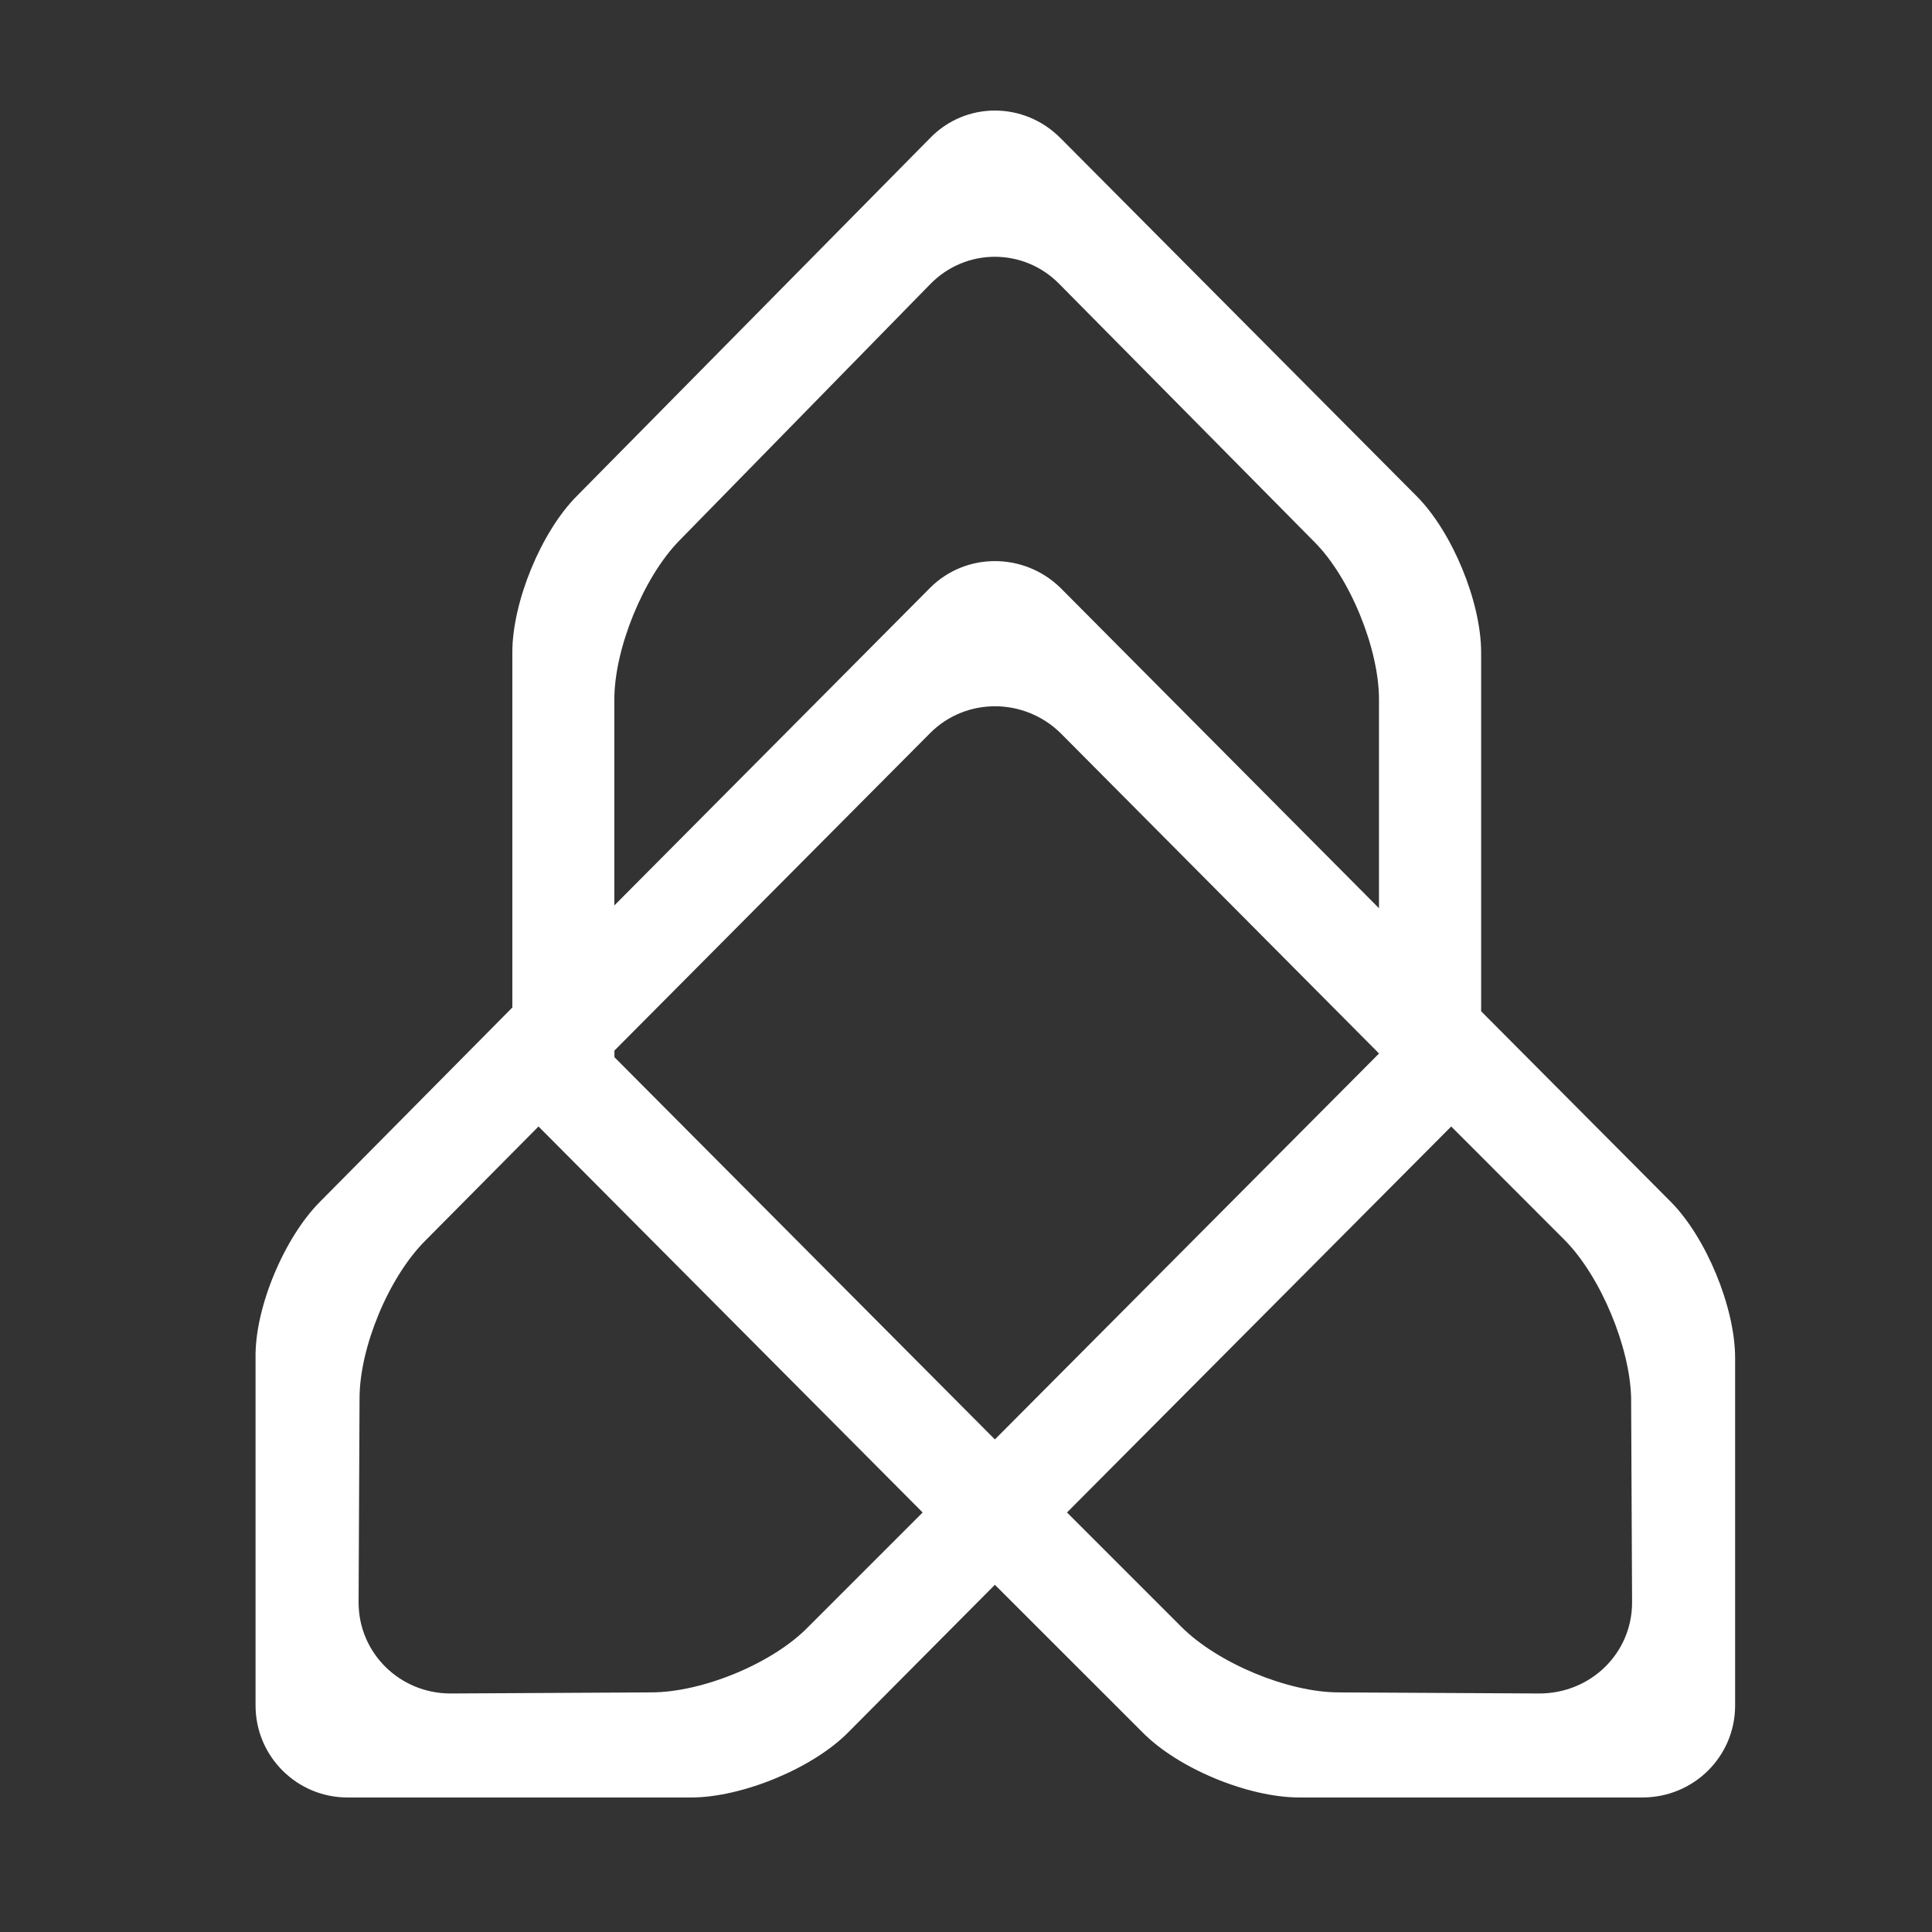 <?xml version="1.0" encoding="utf-8"?>
<!-- Generator: Adobe Illustrator 16.0.0, SVG Export Plug-In . SVG Version: 6.00 Build 0)  -->
<!DOCTYPE svg PUBLIC "-//W3C//DTD SVG 1.1//EN" "http://www.w3.org/Graphics/SVG/1.1/DTD/svg11.dtd">
<svg version="1.1" id="Layer_1" xmlns="http://www.w3.org/2000/svg" xmlns:xlink="http://www.w3.org/1999/xlink" x="0px" y="0px"
	 width="28.35px" height="28.35px" viewBox="0 0 28.35 28.35" enable-background="new 0 0 28.35 28.35" xml:space="preserve">
<rect x="0" y="0" width="28.35" height="28.35" fill="#333333" stroke="none"/>
<path fill-rule="evenodd" clip-rule="evenodd" fill="#FFFFFF" d="M15.547,4.17l3.739,3.781c0.523,0.522,0.949,1.567,0.949,2.31
	v3.066l-4.675-4.702c-0.536-0.522-1.389-0.522-1.911,0l-4.634,4.661v-3.025c0-0.742,0.426-1.787,0.949-2.324L13.65,4.17
	C14.172,3.634,15.024,3.634,15.547,4.17z M21.734,14.839V9.573c0-0.742-0.426-1.773-0.95-2.296l-5.224-5.252
	c-0.536-0.537-1.389-0.537-1.911,0L8.466,7.277C7.943,7.8,7.518,8.831,7.518,9.573v5.211l-2.819,2.847
	c-0.522,0.521-0.962,1.553-0.949,2.296v5.1c0,0.744,0.605,1.349,1.348,1.349h5.046c0.742,0,1.788-0.428,2.31-0.963l2.145-2.158
	l2.159,2.158c0.522,0.535,1.554,0.963,2.31,0.963h5.032c0.757,0,1.361-0.604,1.361-1.349v-5.1c0-0.743-0.427-1.774-0.948-2.296
	L21.734,14.839z M9.016,15.513v-0.097l4.634-4.66c0.522-0.523,1.375-0.523,1.911,0l4.675,4.703l-5.637,5.663L9.016,15.513z
	 M6.61,24.85c-0.743,0-1.348-0.593-1.348-1.335l0.014-2.997c0-0.742,0.426-1.773,0.962-2.31l1.664-1.678l5.637,5.664l-1.678,1.678
	c-0.522,0.537-1.553,0.962-2.309,0.962L6.61,24.85z M15.657,22.194l5.638-5.664l1.676,1.678c0.523,0.536,0.949,1.567,0.964,2.31
	l0.014,2.997c0,0.742-0.605,1.335-1.361,1.335l-2.943-0.016c-0.741,0-1.772-0.425-2.31-0.962L15.657,22.194z"/>
</svg>
